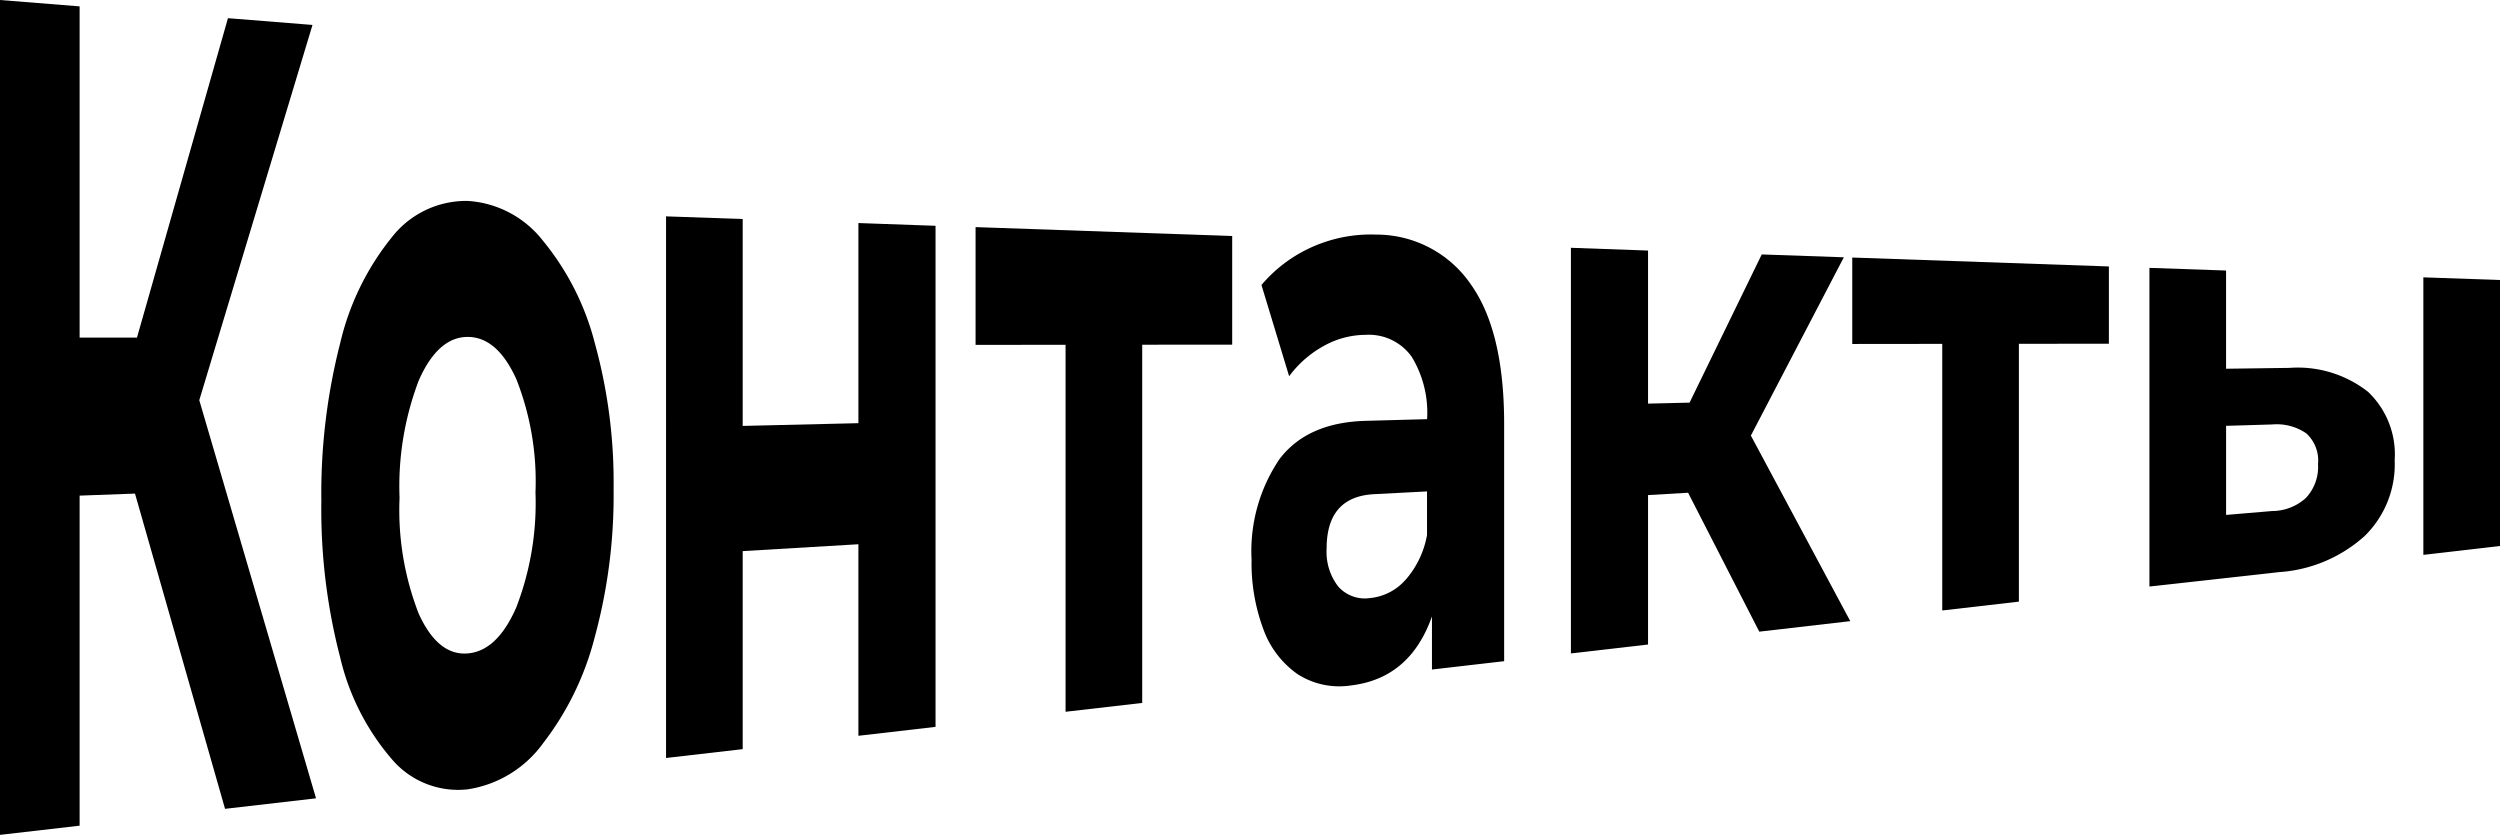 <svg xmlns="http://www.w3.org/2000/svg" width="182.013" height="60.783" viewBox="0 0 182.013 60.783"><g id="Сгруппировать_81" data-name="Сгруппировать 81" transform="translate(-863.936 -3042.276)"><g id="Сгруппировать_80" data-name="Сгруппировать 80"><path id="Контур_103" data-name="Контур 103" d="M873.764,3078.212l-4.032.148v24.03l-5.8.669v-60.783l5.8.464v24.115l4.176,0,6.624-23.255,6.155.492-8.243,27.321,8.5,28.985-6.624.765Z"/><path id="Контур_104" data-name="Контур 104" d="M892.5,3097.59a17.468,17.468,0,0,1-3.8-7.46,42.746,42.746,0,0,1-1.368-11.374,44.02,44.02,0,0,1,1.368-11.484,19.228,19.228,0,0,1,3.8-7.767,6.858,6.858,0,0,1,5.49-2.6,7.537,7.537,0,0,1,5.472,2.893,19.288,19.288,0,0,1,3.78,7.462,38.028,38.028,0,0,1,1.367,10.634,39.207,39.207,0,0,1-1.367,10.744,21.226,21.226,0,0,1-3.78,7.767,8.3,8.3,0,0,1-5.472,3.338A6.32,6.32,0,0,1,892.5,3097.59Zm9.036-11.125a21.115,21.115,0,0,0,1.386-8.338,20.287,20.287,0,0,0-1.386-8.227q-1.388-3.087-3.546-3.094c-1.44,0-2.629,1.049-3.564,3.166a21.628,21.628,0,0,0-1.4,8.554,20.774,20.774,0,0,0,1.4,8.442q1.4,3.062,3.564,2.88C899.432,3089.73,900.613,3088.6,901.538,3086.465Z"/><path id="Контур_105" data-name="Контур 105" d="M912.428,3058.028l5.58.194v15.063l8.424-.2v-14.57l5.616.2v36.481l-5.616.649V3081.9l-8.424.5v14.417l-5.58.644Z"/><path id="Контур_106" data-name="Контур 106" d="M953.646,3067.367l-6.551.006v26.08l-5.58.644v-26.718l-6.552.006v-8.574l18.683.649Z"/><path id="Контур_107" data-name="Контур 107" d="M971.034,3063c1.608,2.272,2.412,5.646,2.412,10.147v17.267l-5.256.607v-3.867c-1.056,3-3.024,4.686-5.9,5.026a5.617,5.617,0,0,1-3.87-.814,6.813,6.813,0,0,1-2.5-3.268,13.771,13.771,0,0,1-.863-5.075,11.954,11.954,0,0,1,2.033-7.323c1.356-1.785,3.45-2.708,6.282-2.785l4.464-.122a7.825,7.825,0,0,0-1.115-4.533,3.829,3.829,0,0,0-3.349-1.606,6.286,6.286,0,0,0-3.042.8,7.781,7.781,0,0,0-2.538,2.215l-2.015-6.645a10.327,10.327,0,0,1,3.8-2.814,10.474,10.474,0,0,1,4.554-.854A8.329,8.329,0,0,1,971.034,3063Zm-4.788,21.516a6.743,6.743,0,0,0,1.584-3.281v-3.181l-3.851.2q-3.456.182-3.457,3.952a4.116,4.116,0,0,0,.846,2.775,2.592,2.592,0,0,0,2.322.836A3.934,3.934,0,0,0,966.246,3084.511Z"/><path id="Контур_108" data-name="Контур 108" d="M986.838,3078.15l-2.916.171V3089.2l-5.616.648v-29.531l5.616.2v11.144l3.023-.071L992.2,3060.8l5.977.208-6.769,12.981,7.237,13.51-6.625.765Z"/><path id="Контур_109" data-name="Контур 109" d="M1017.474,3067.3l-6.552.007v18.771l-5.58.644v-19.41l-6.552.007v-6.293l18.684.649Z"/><path id="Контур_110" data-name="Контур 110" d="M1036.338,3070.8a6.279,6.279,0,0,1,1.943,4.983,7.294,7.294,0,0,1-2.195,5.526,10.337,10.337,0,0,1-6.229,2.621l-9.431,1.048v-23.2l5.58.194v7.15l4.607-.062A8.288,8.288,0,0,1,1036.338,3070.8Zm-4.5,7.707a3.311,3.311,0,0,0,.863-2.45,2.679,2.679,0,0,0-.846-2.223,3.808,3.808,0,0,0-2.5-.655l-3.348.1v6.486l3.348-.283A3.678,3.678,0,0,0,1031.838,3078.511Zm8.531-16.039,5.58.194v19.367l-5.58.645Z"/></g></g></svg>
